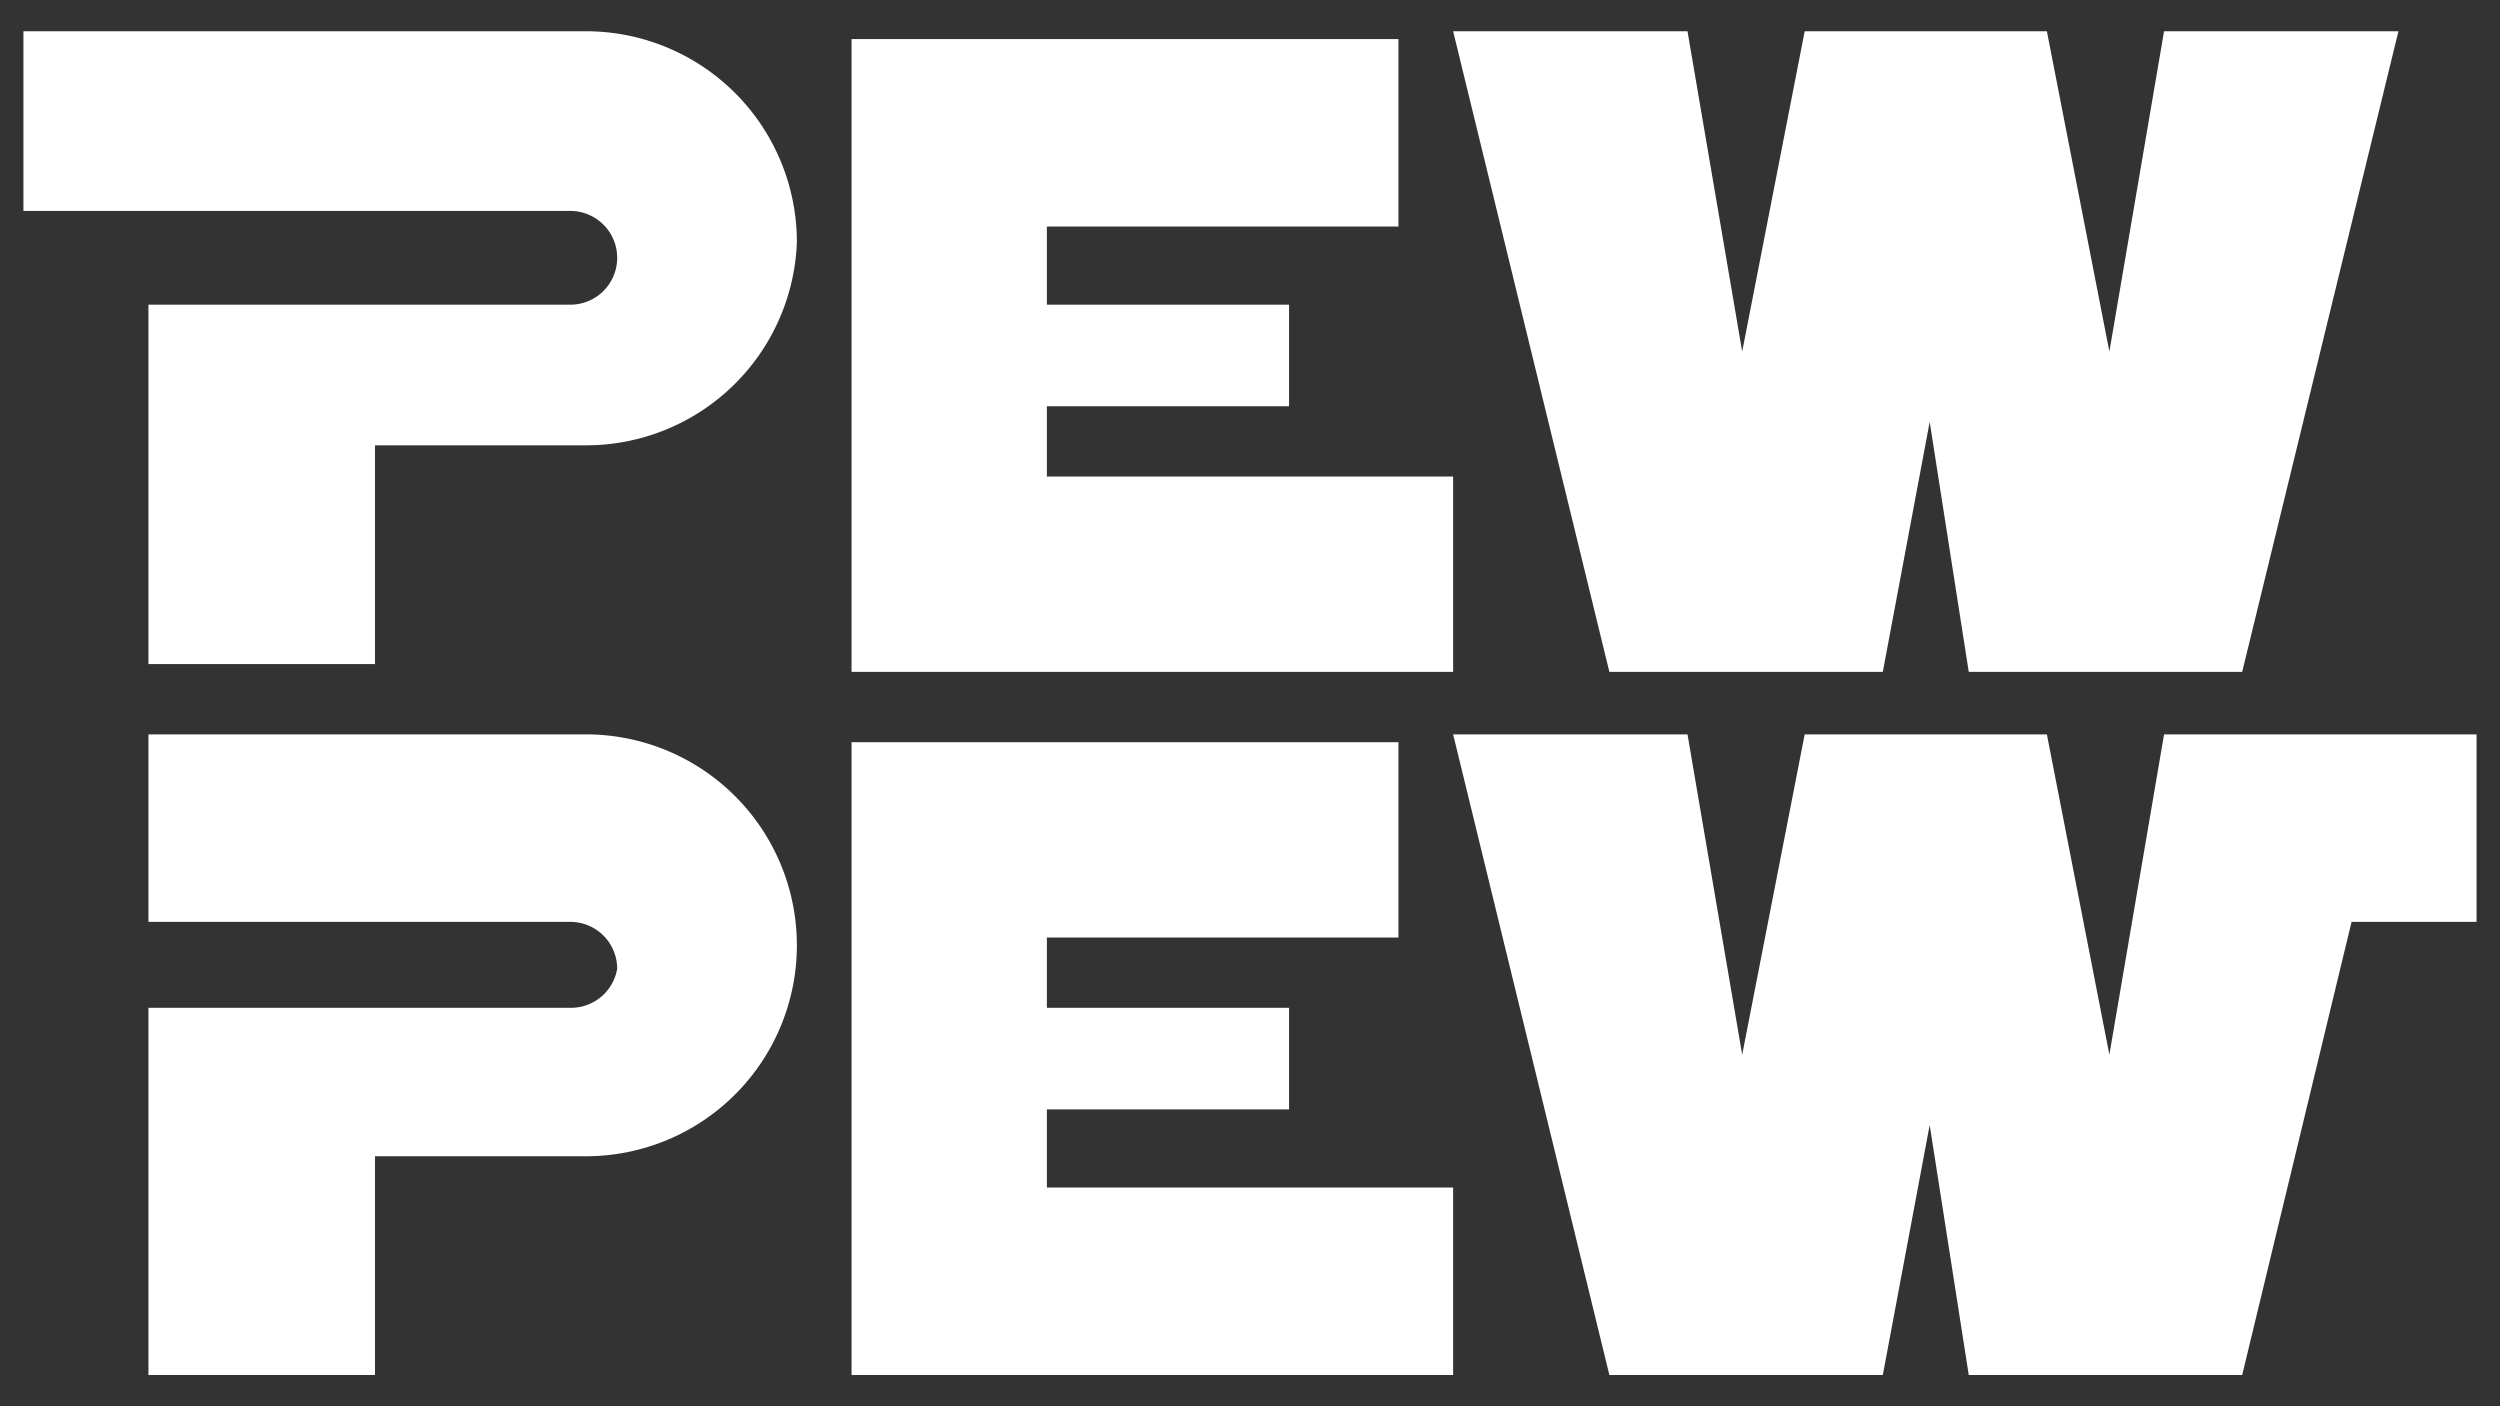 <svg xmlns="http://www.w3.org/2000/svg" width="32" height="18" viewBox="0 0 32 18"><rect x="0" y="0" width="32" height="18" fill="#333333" stroke="none"/><path fill="#fff" d="M1.9 3.9h5.4a.6.6 0 0 0 .6-.6.6.6 0 0 0-.6-.6h-7V.4h7.2a2.7 2.7 0 0 1 2.7 2.7 2.7 2.7 0 0 1-2.7 2.6H4.8v2.8H1.9zm16.7 4.7V6.1h-5.2v-.9h3.1V3.9h-3.1v-1h4.5V.5h-7v8.1h7.7zm6.6 0l-.5-3.2-.6 3.2h-3.5l-2-8.2h3l.7 4.1.8-4.1h3.1l.8 4.1.7-4.1h3l-2 8.2h-3.5zM1.9 12.9h5.4a.6.6 0 0 0 .6-.5.6.6 0 0 0-.6-.6H1.9V9.4h5.6a2.7 2.7 0 0 1 2.7 2.7 2.7 2.7 0 0 1-2.7 2.7H4.8v2.8H1.9zm16-3.4V12h-4.5v.9h3.1v1.3h-3.1v1h5.2v2.4h-7.7V9.5h7zm9.8-.1l-.7 4.1-.8-4.1h-3.1l-.8 4.1-.7-4.1h-3l2 8.2h3.5l.6-3.2.5 3.2h3.5l1.4-5.8h1.6V9.4h-4z"/></svg>